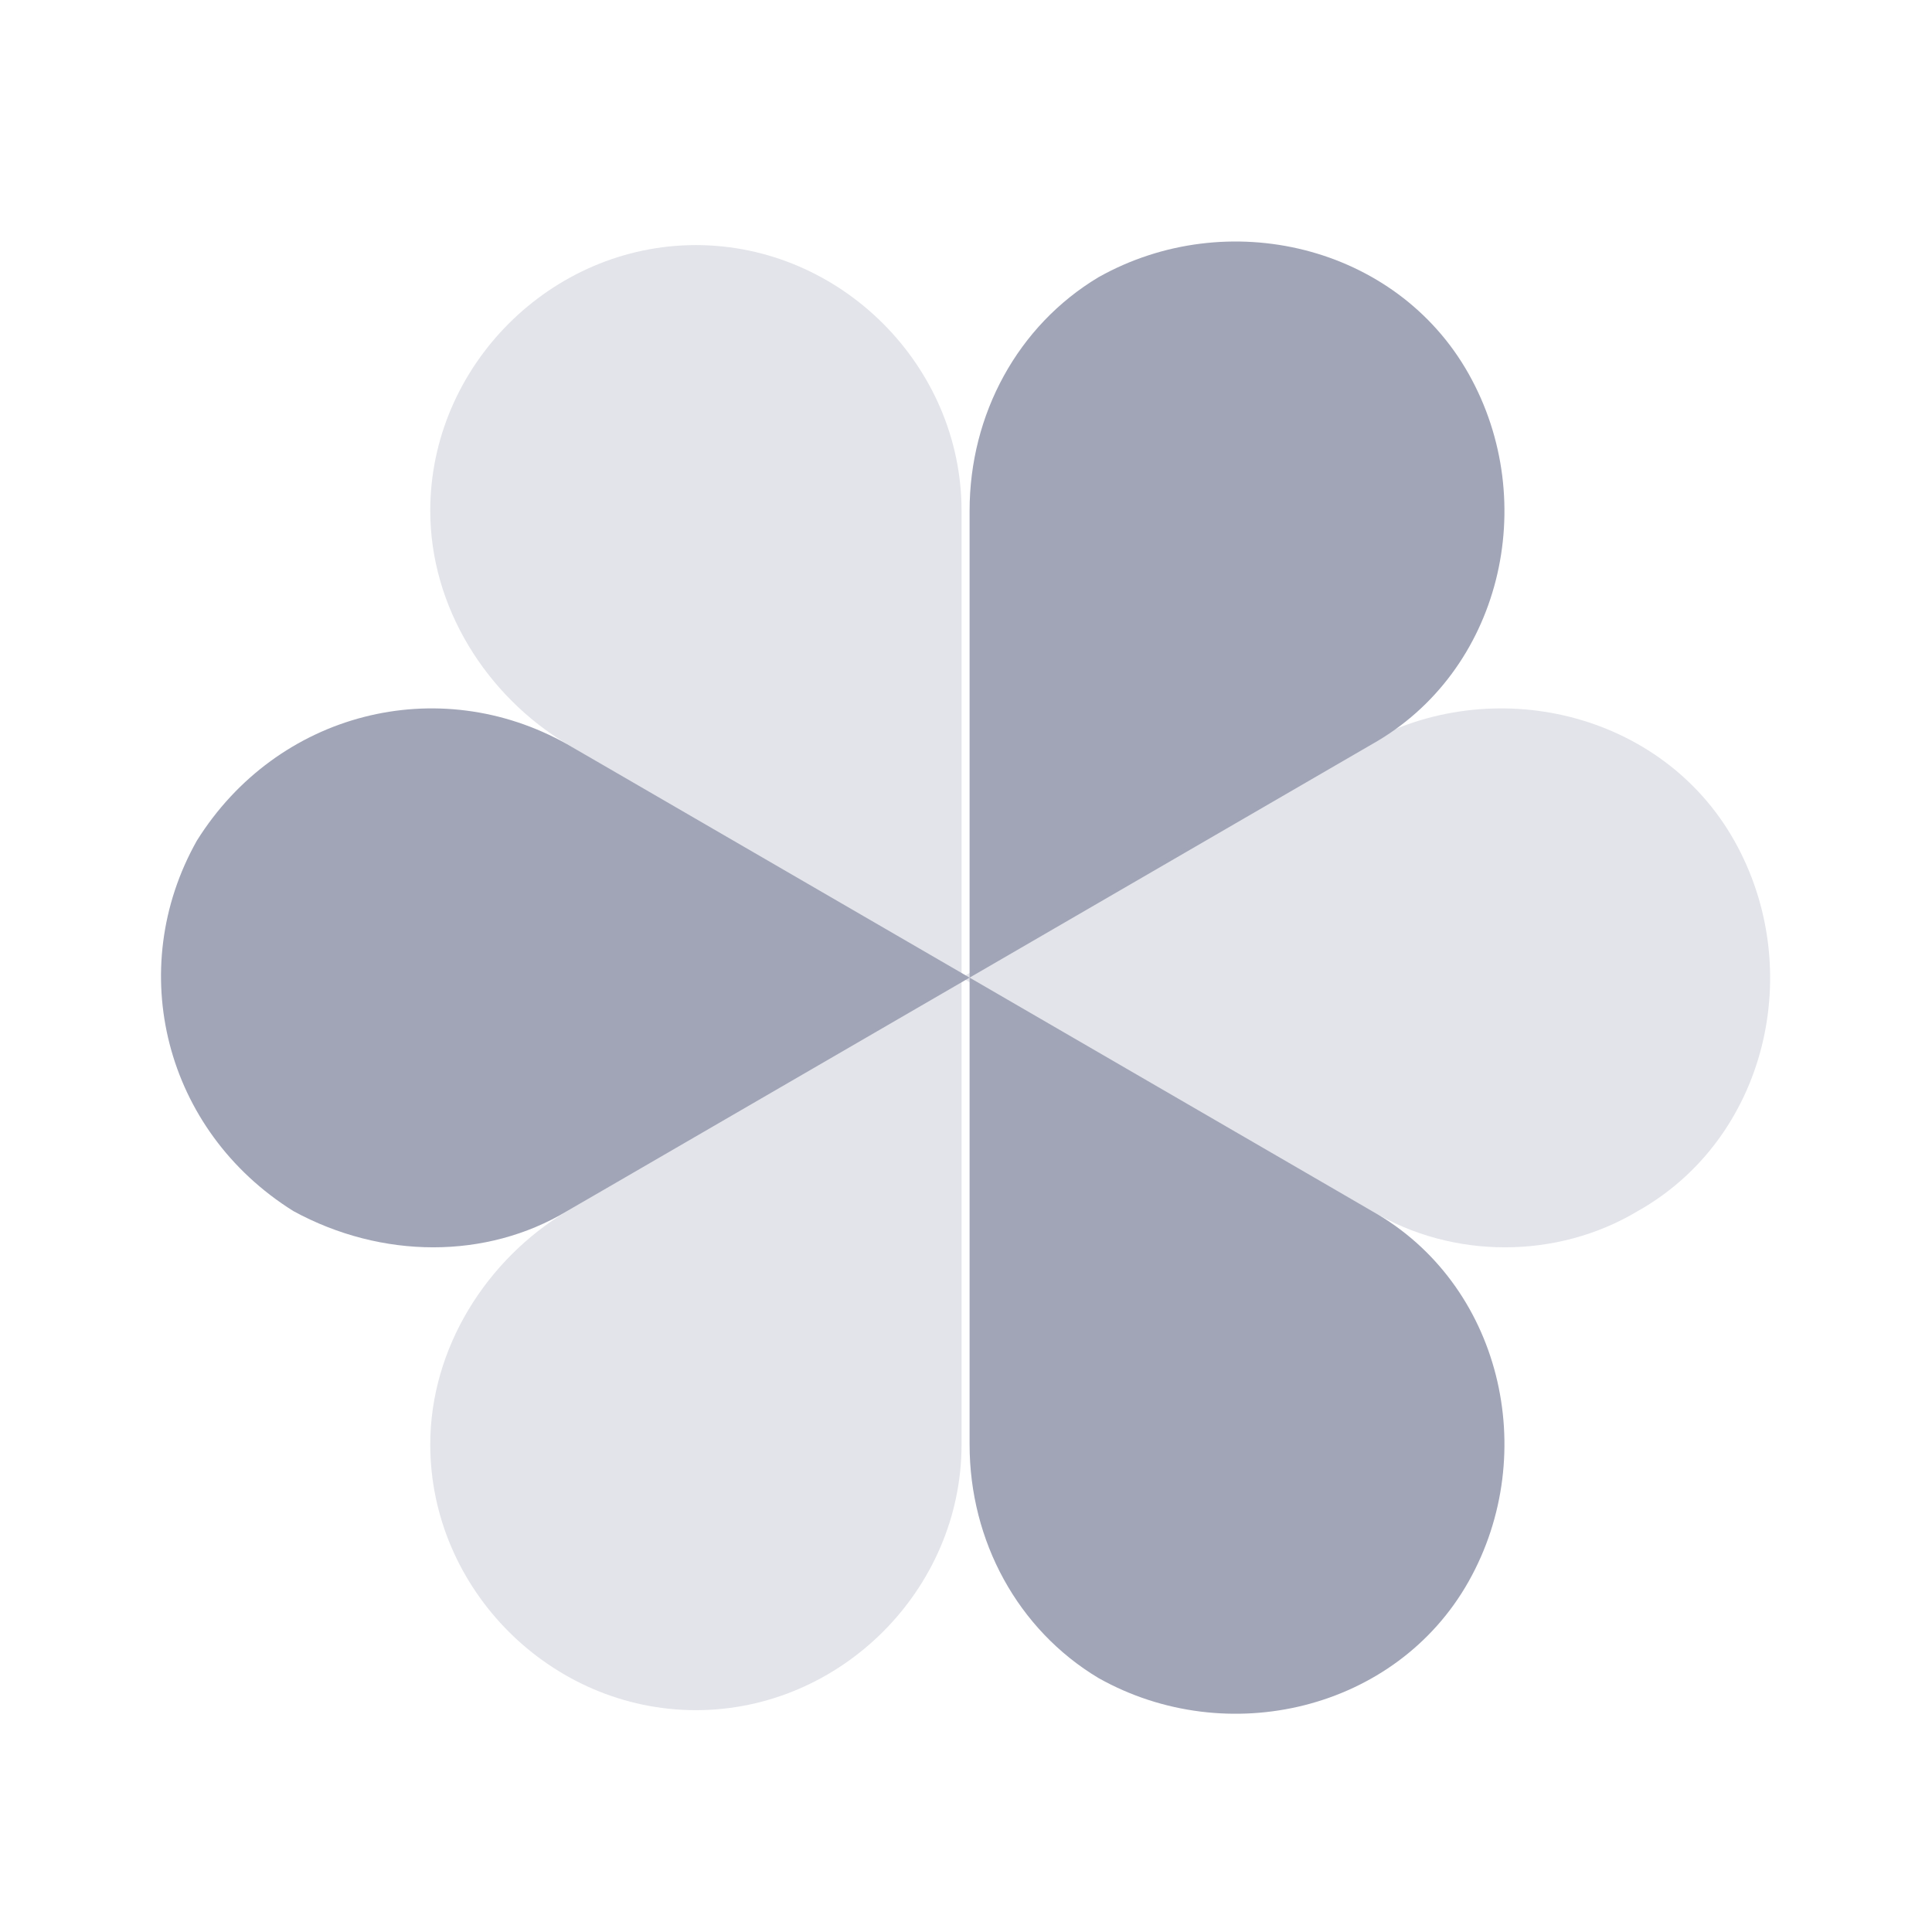 <svg width="50" height="50" viewBox="0 0 50 50" fill="none" xmlns="http://www.w3.org/2000/svg">
<path d="M25.093 37.384V25.301L35.509 31.343C38.843 33.218 39.884 37.593 38.009 40.926C36.134 44.259 31.759 45.301 28.426 43.426C26.343 42.176 25.093 39.884 25.093 37.384ZM14.676 31.343L25.093 25.301L14.676 19.259C11.343 17.384 7.176 18.426 5.093 21.759C3.218 25.093 4.259 29.259 7.593 31.343C9.884 32.593 12.593 32.593 14.676 31.343ZM25.093 13.218V25.301L35.509 19.259C38.843 17.384 39.884 13.009 38.009 9.676C36.134 6.343 31.759 5.301 28.426 7.176C26.343 8.426 25.093 10.718 25.093 13.218Z" fill="#A1A5B7"/>
<path opacity="0.3" d="M14.676 19.259C12.593 18.009 11.135 15.718 11.135 13.218C11.135 9.468 14.26 6.343 18.01 6.343C21.76 6.343 24.885 9.468 24.885 13.218V25.301L14.676 19.259ZM35.51 31.343C37.593 32.593 40.301 32.593 42.385 31.343C45.718 29.468 46.76 25.093 44.885 21.759C43.01 18.426 38.635 17.384 35.301 19.259L24.885 25.301L35.51 31.343ZM14.676 31.343C12.593 32.593 11.135 34.884 11.135 37.384C11.135 41.134 14.26 44.259 18.01 44.259C21.76 44.259 24.885 41.134 24.885 37.384V25.301L14.676 31.343Z" fill="#A1A5B7"/>
</svg>
